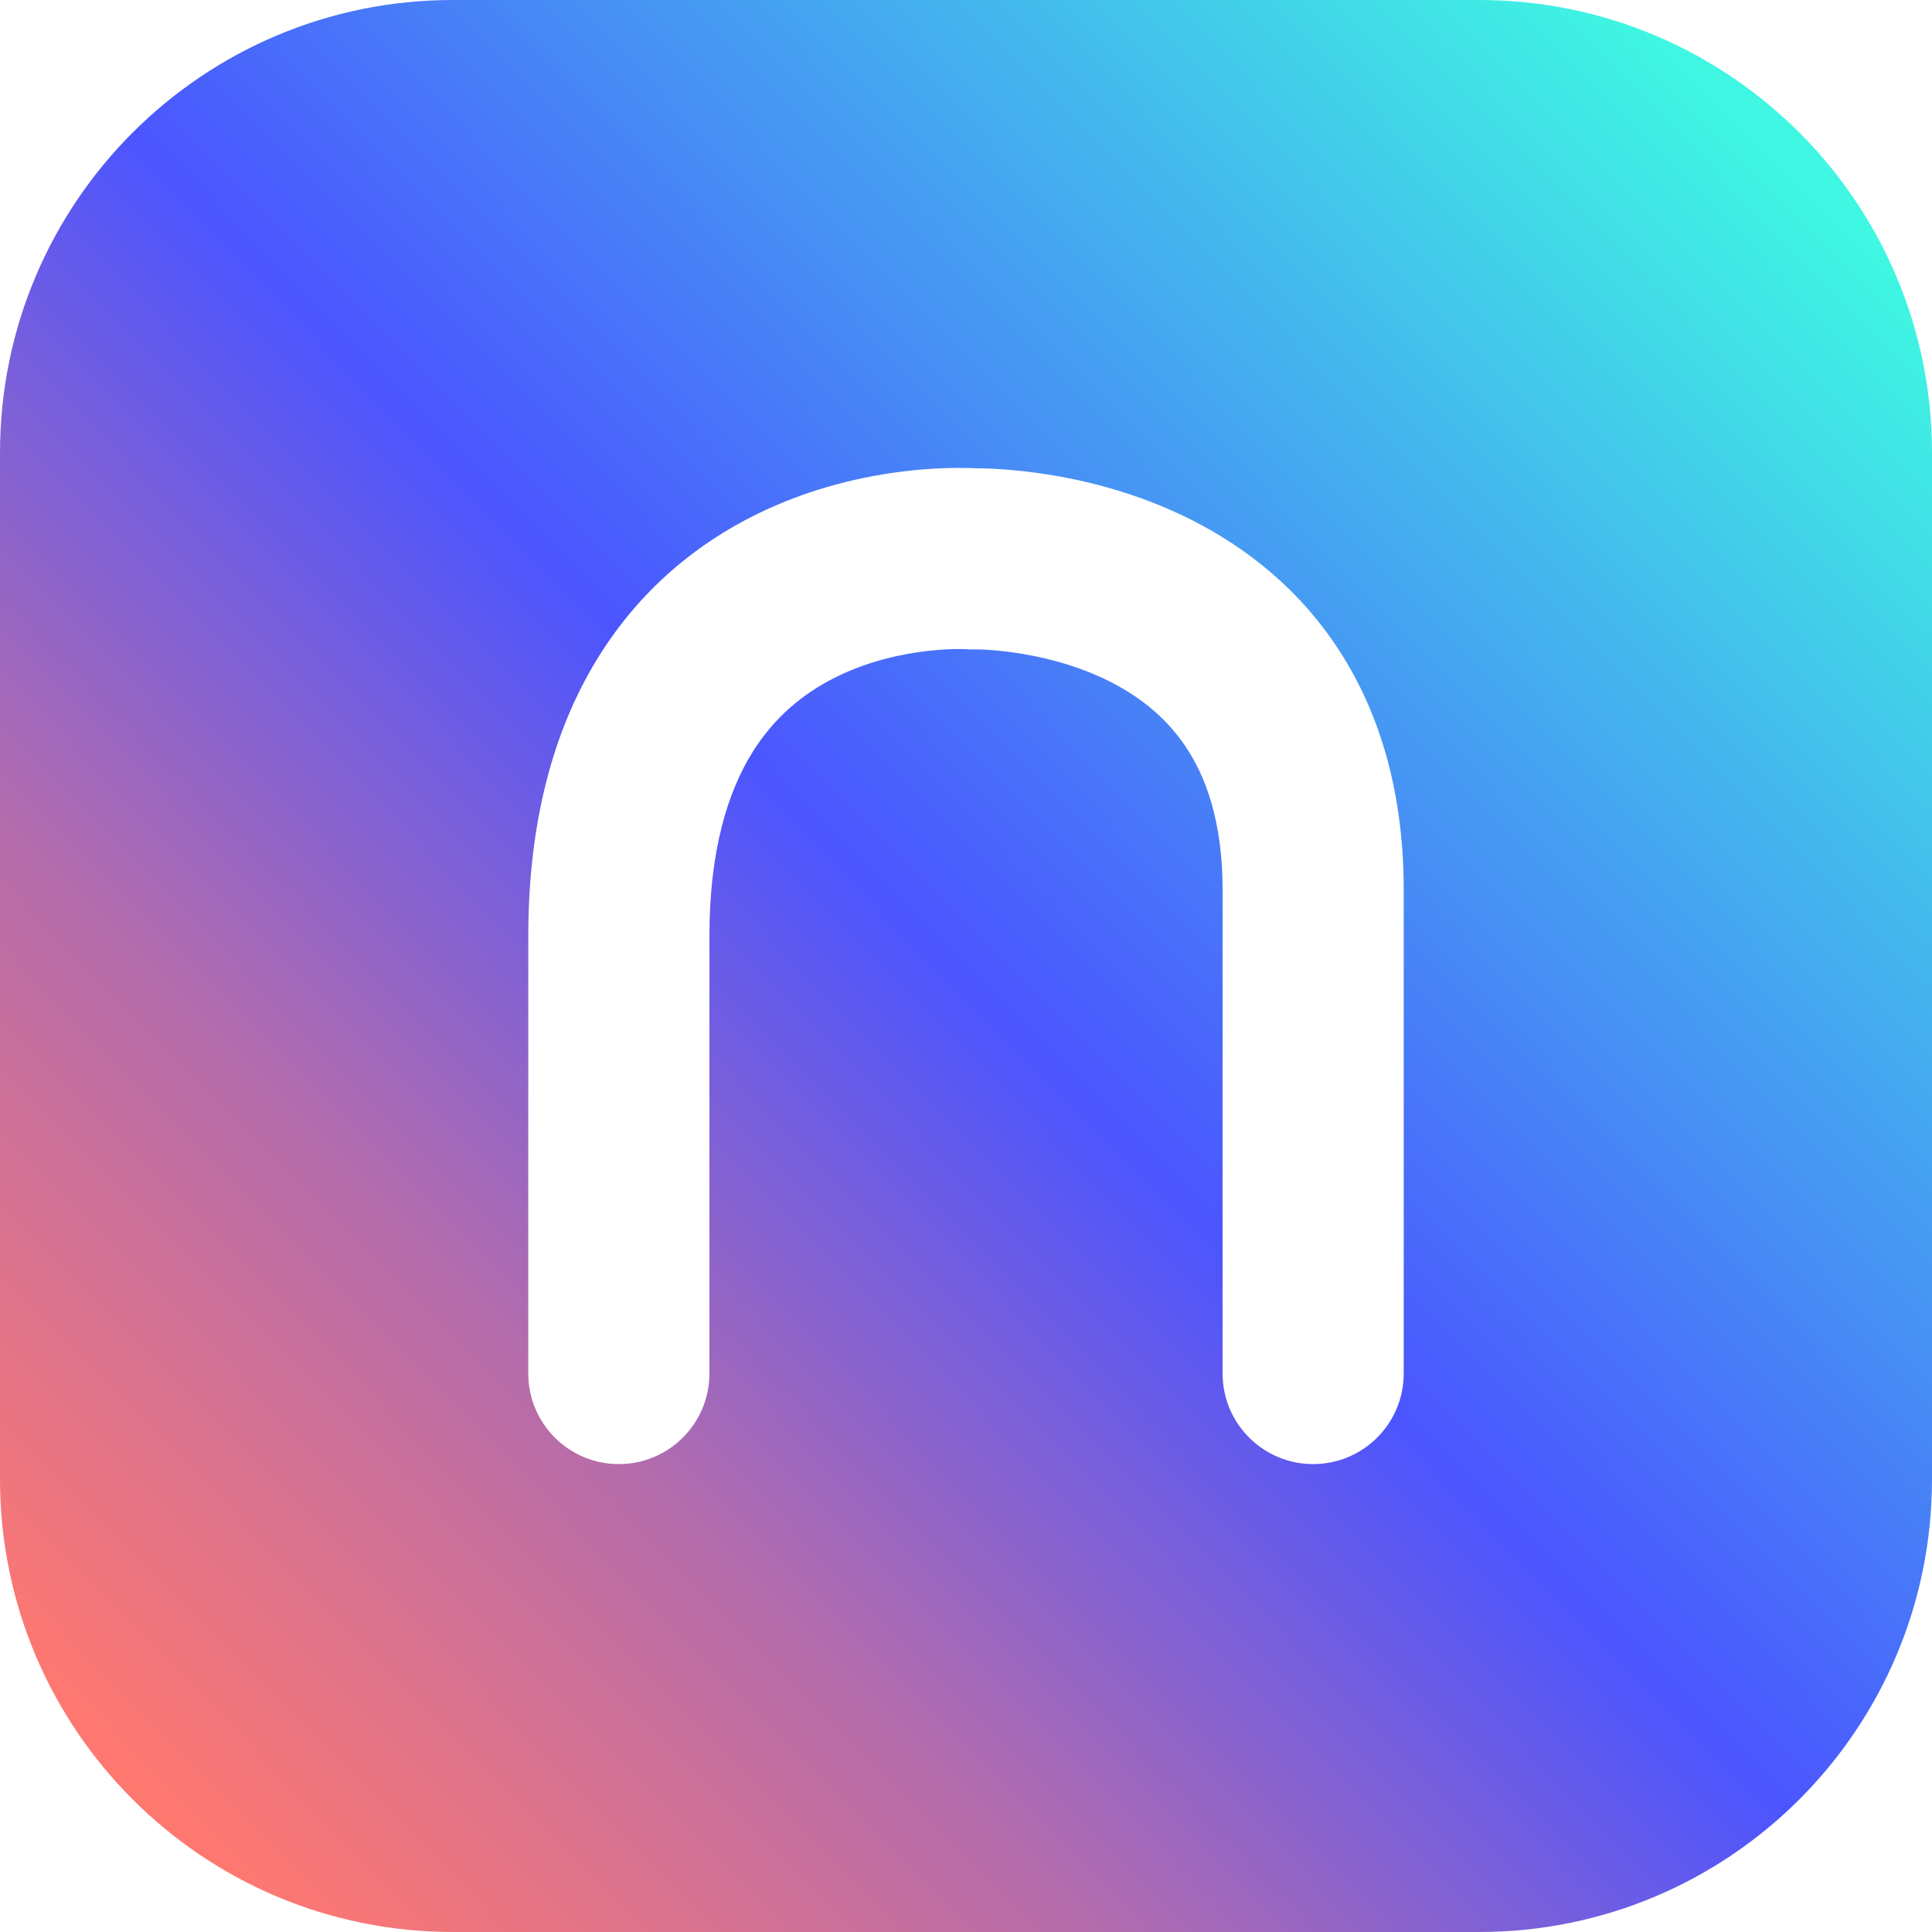 <svg width="128" height="128" viewBox="0 0 128 128" fill="none" xmlns="http://www.w3.org/2000/svg">
<path d="M98 0C114.569 0 128 13.431 128 30V98C128 114.569 114.569 128 98 128H30C13.431 128 0 114.569 0 98V30C0 13.431 13.431 0 30 0H98ZM63.381 31.001C62.557 31.006 61.422 31.05 60.078 31.205C57.42 31.511 53.771 32.264 50.045 34.112C46.27 35.985 42.413 38.991 39.537 43.707C36.666 48.415 35 54.454 35 62.04V91C35 94.314 37.686 97 41 97C44.314 97 47 94.314 47 91V62.04C47 56.234 48.261 52.449 49.782 49.955C51.298 47.47 53.297 45.895 55.379 44.862C57.509 43.805 59.715 43.326 61.449 43.127C62.301 43.029 62.997 43.003 63.454 43C63.681 42.999 63.846 43.003 63.937 43.007C63.953 43.008 63.967 43.007 63.978 43.007L64.005 43.009C64.004 43.009 64.002 43.009 64.001 43.009C64.004 43.009 64.007 43.01 64.009 43.01H64.01L64.276 43.03L64.582 43.023H64.636C64.73 43.023 64.897 43.026 65.125 43.036C65.582 43.057 66.274 43.107 67.119 43.226C68.841 43.467 71.034 43.968 73.147 44.968C75.235 45.955 77.126 47.367 78.511 49.403C79.87 51.403 81 54.383 81 58.968V91L81.008 91.309C81.168 94.479 83.79 97 87 97C90.314 97 93 94.314 93 91V58.968C93 52.283 91.308 46.885 88.435 42.657C85.586 38.466 81.832 35.8 78.276 34.119C74.746 32.45 71.295 31.692 68.783 31.341C67.512 31.163 66.44 31.084 65.663 31.049C65.273 31.031 64.955 31.025 64.719 31.023C64.666 31.023 64.618 31.023 64.573 31.023C64.517 31.021 64.454 31.017 64.385 31.015C64.132 31.005 63.794 30.998 63.381 31.001Z" fill="url(#paint0_linear_649_8824)"/>
<defs>
<linearGradient id="paint0_linear_649_8824" x1="116.5" y1="9" x2="7.5" y2="116.5" gradientUnits="userSpaceOnUse">
<stop stop-color="#3FF7E2"/>
<stop offset="0.5" stop-color="#4B55FF"/>
<stop offset="0.75" stop-color="#B46CAC"/>
<stop offset="1" stop-color="#FF7870"/>
</linearGradient>
</defs>
</svg>
